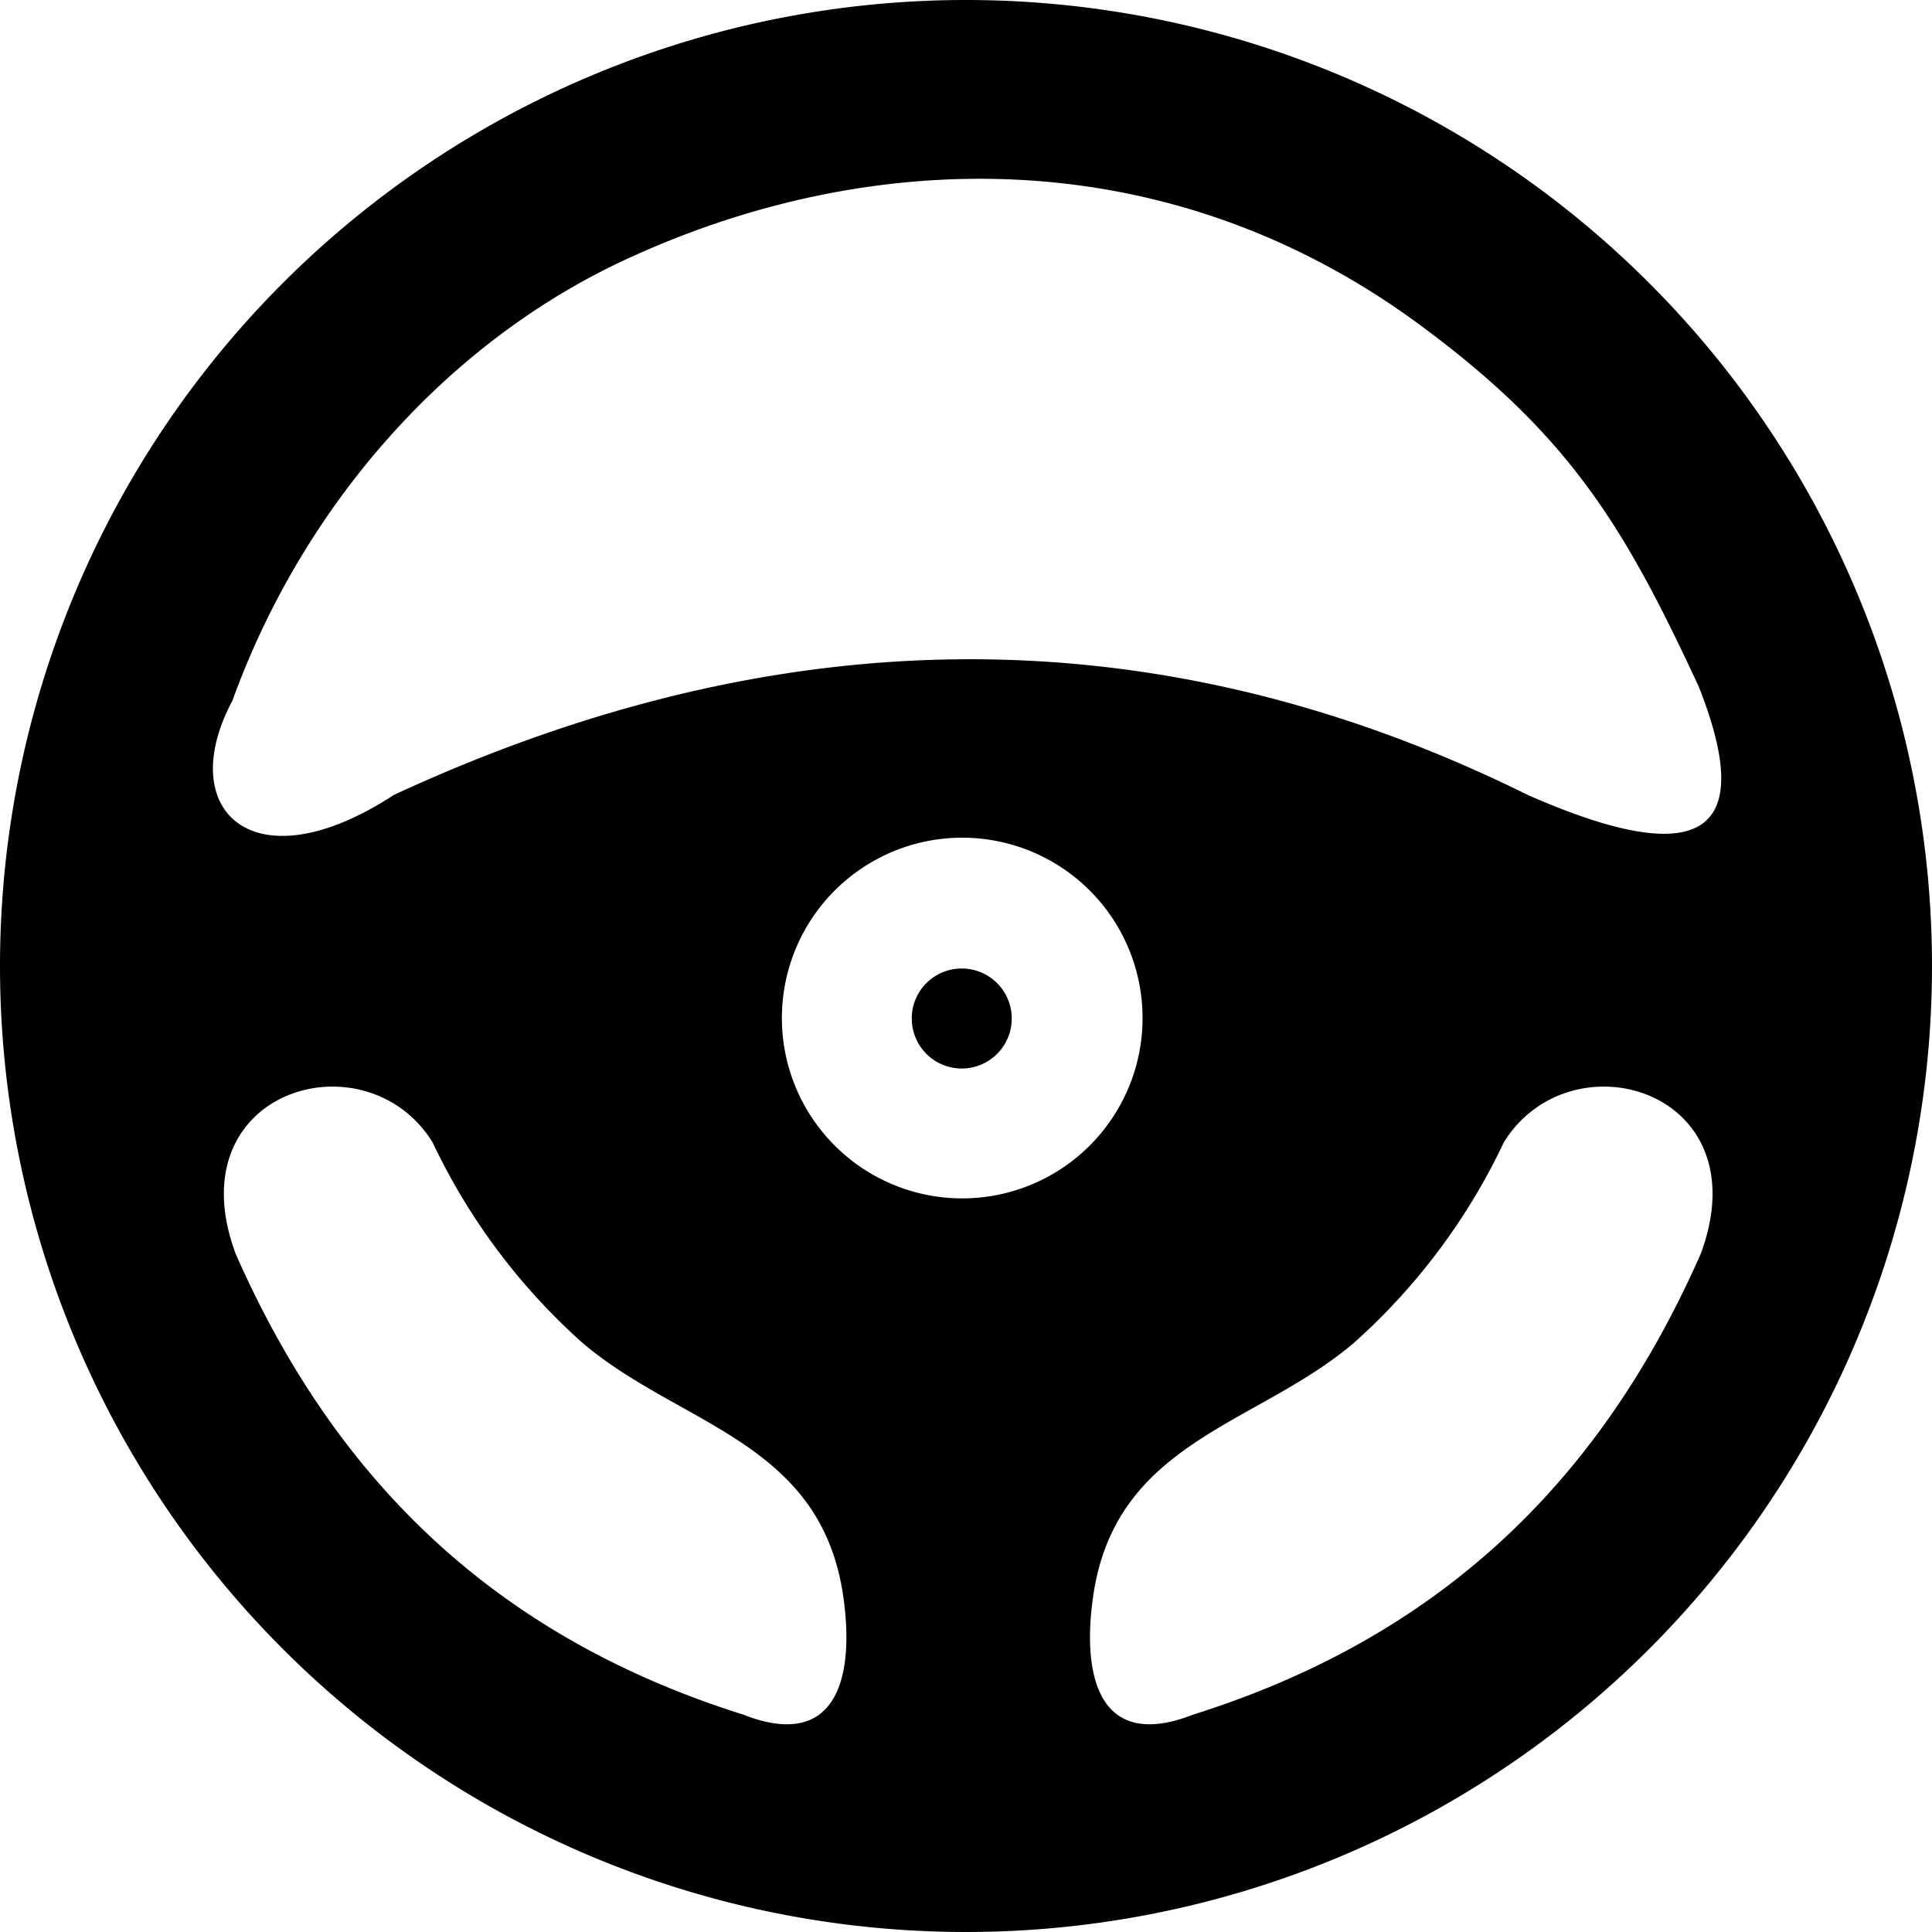 <svg id="steering-wheel" xmlns="http://www.w3.org/2000/svg" width="122.88" height="122.88" viewBox="0 0 122.88 122.88">
  <path id="Path_190" data-name="Path 190" d="M61.44,0A61.44,61.44,0,1,1,0,61.44,61.443,61.443,0,0,1,61.44,0Zm-.27,61.6a3.18,3.18,0,1,1-3.18,3.18,3.175,3.175,0,0,1,3.18-3.18Zm.03-8.32A11.47,11.47,0,1,1,49.73,64.75,11.47,11.47,0,0,1,61.2,53.28ZM14.78,44.57c4.45-12.31,13.52-22.7,24.9-28.01,15.63-7.29,34.61-7.75,50.69,4.15,9.48,7.01,12.94,12.76,17.67,22.95,3.58,9.03.64,11.97-10.87,6.9-23.79-11.77-47.84-11.24-72.12,0-8.96,5.85-13.99.97-10.27-5.99ZM75.9,109.05c16.62-5.23,26.32-15.81,32.27-29.3,3.87-10.43-8.26-13.97-12.52-7.1A39.962,39.962,0,0,1,86.1,85.42c-6.2,5.27-15.18,6.23-16.58,16.16-.73,5.16.45,9.8,6.38,7.47Zm-28.64,0c-16.62-5.23-26.32-15.81-32.27-29.3-3.87-10.43,8.26-13.97,12.52-7.1a39.962,39.962,0,0,0,9.55,12.77c6.2,5.27,15.18,6.23,16.58,16.16.73,5.16-.45,9.8-6.38,7.47Z" fill-rule="evenodd"/>
</svg>
